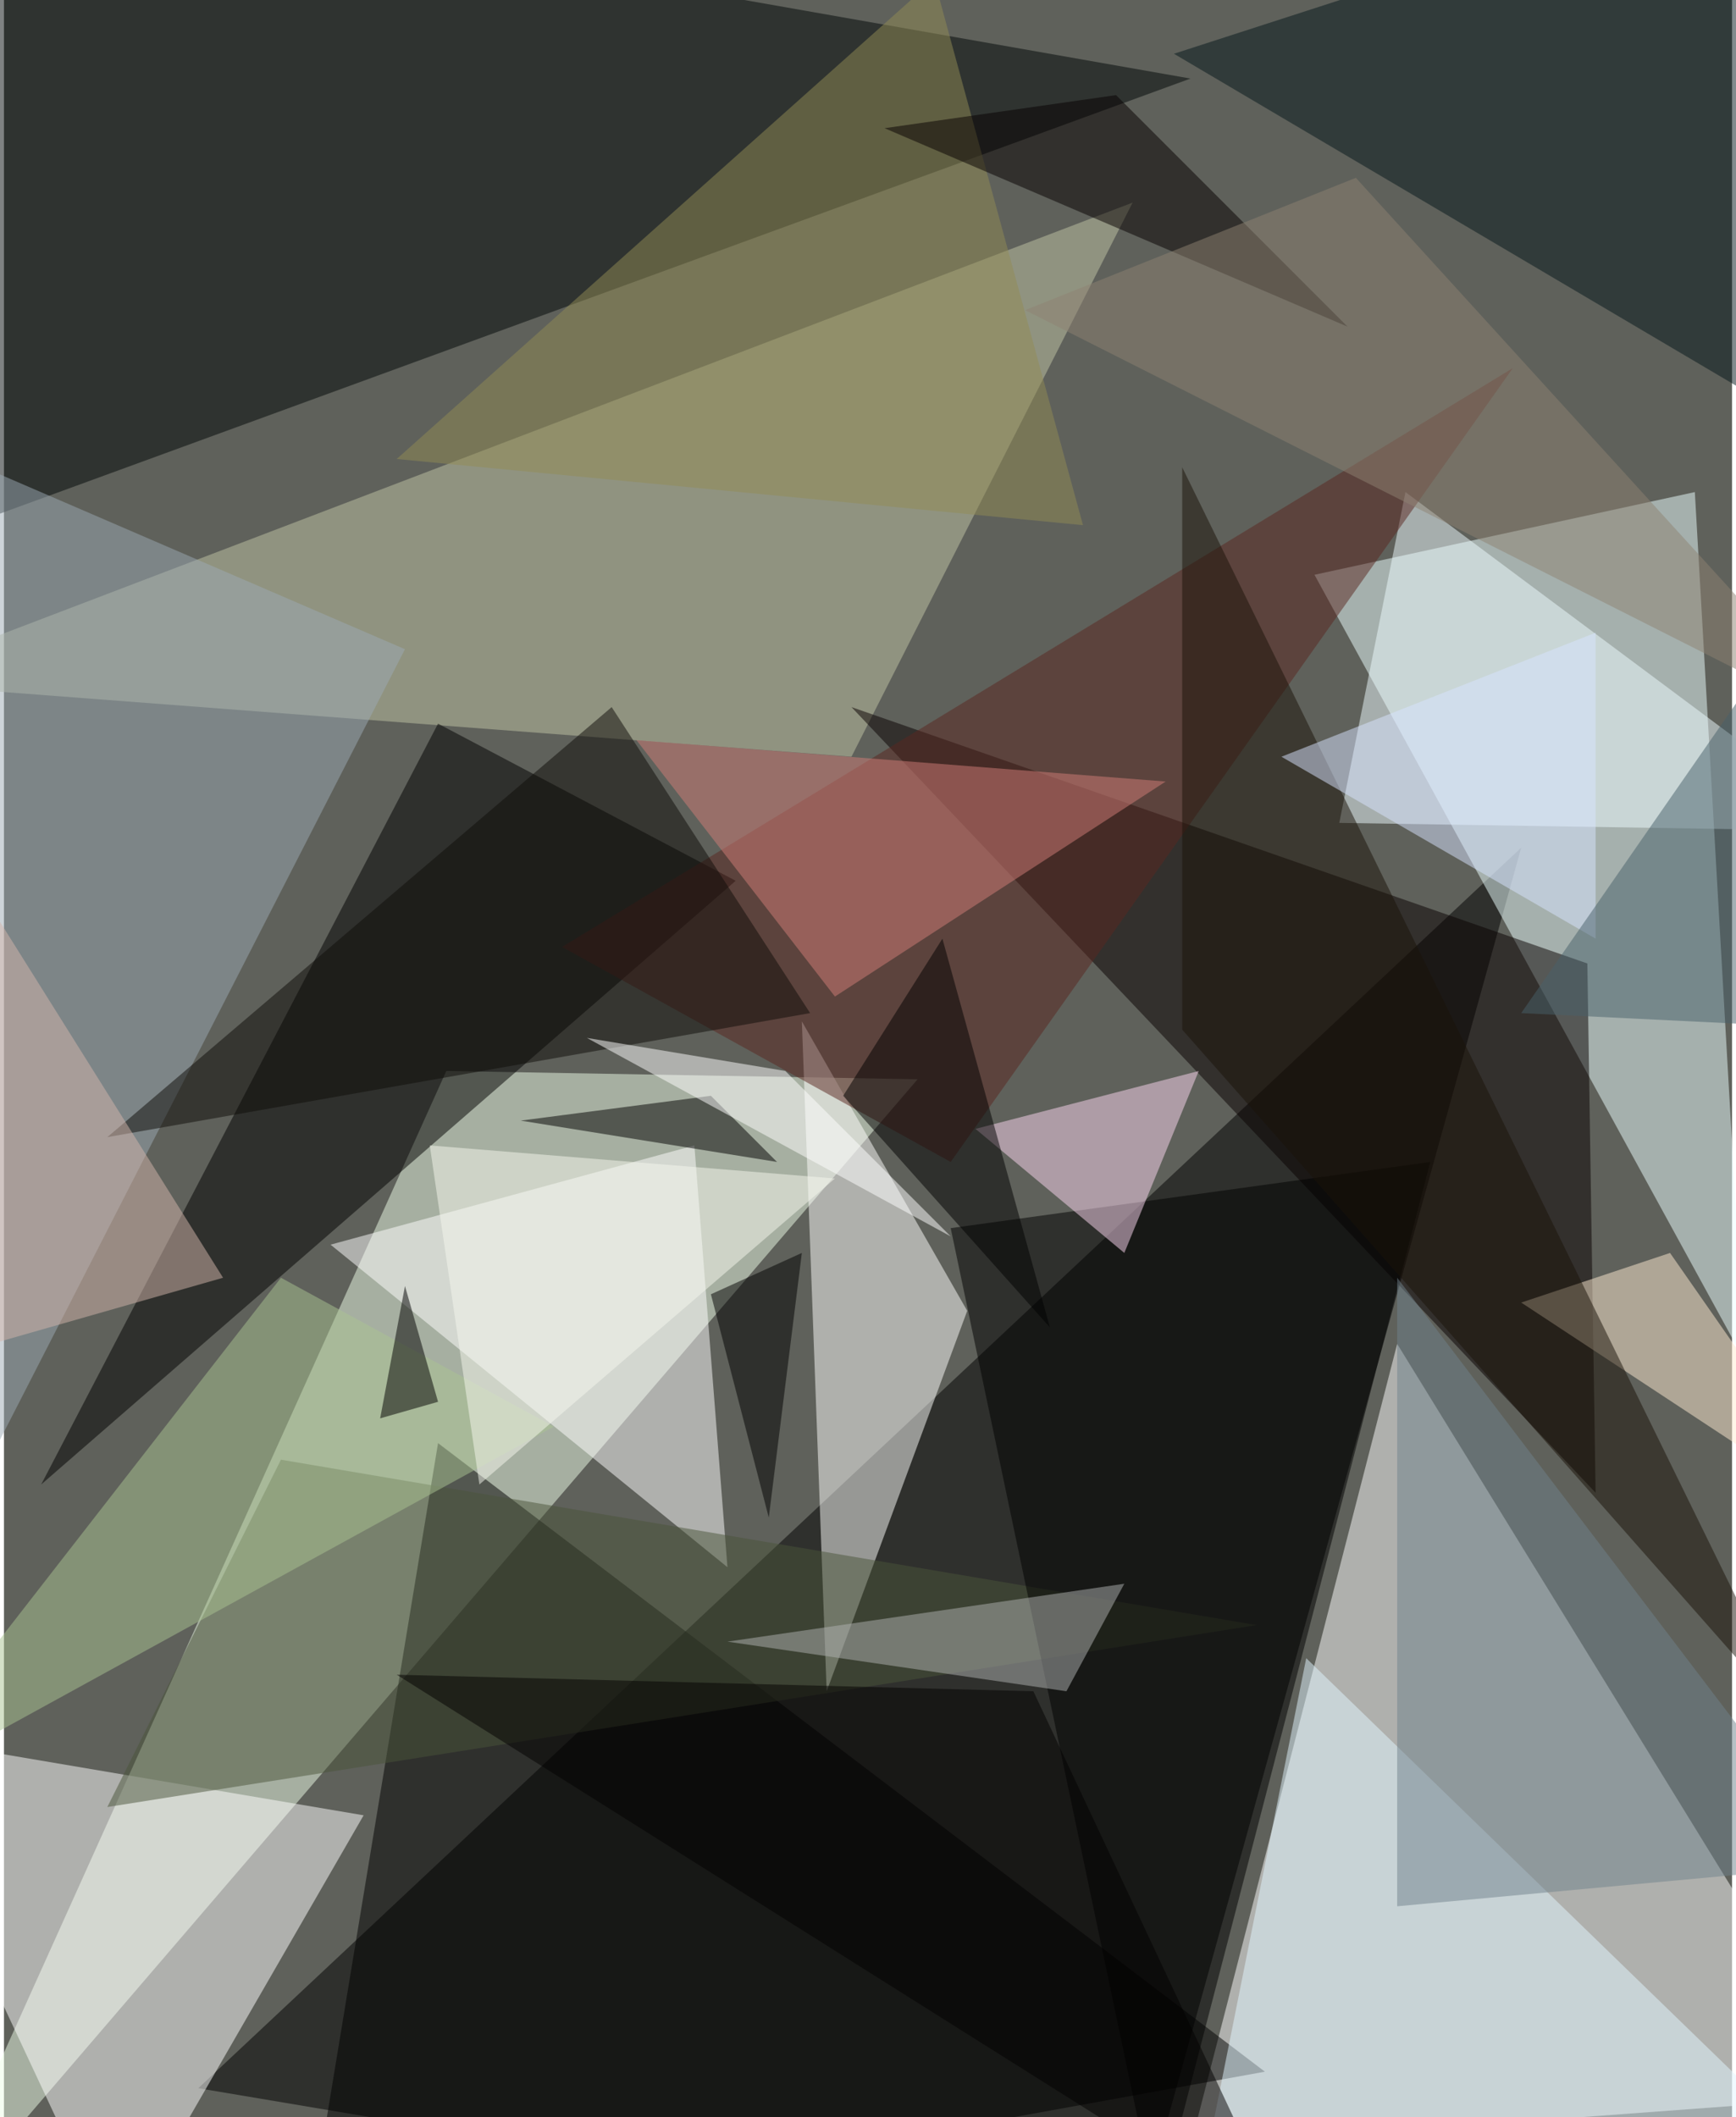 <svg xmlns="http://www.w3.org/2000/svg" width="228" height="278" viewBox="0 0 836 1024"><path fill="#5f615b" d="M0 0h836v1024H0z"/><g fill-opacity=".502"><path d="M734 410l-188 676-452-76z"/><path fill="#feffff" d="M898 1014L674 650l-100 388z"/><path fill="#eefde7" d="M442 522l-484 564 256-568z"/><path fill="#ecffff" d="M842 658L634 278l184-40z"/><path fill="#000707" d="M6-62L574 38-50 266z"/><path fill="#c2c5a5" d="M410 366L546 98-62 330z"/><path fill="#feffff" d="M-62 838l116 248 120-208z"/><path d="M210 698l-64 388 464-84zm0-348l144 76L18 718z"/><path fill="#080000" d="M770 722l-4-256-356-124z"/><path fill="#fffffd" d="M466 634l-80-140 12 324z"/><path fill="#fff" d="M350 758l-16-204-176 48z"/><path fill="#9ca9b3" d="M-10 226l204 88-248 484z"/><path fill="#eefbff" d="M898 402l-252-4 32-160z"/><path fill="#05161b" d="M566 26l332 196-60-284z"/><path fill="#e1f5ff" d="M630 802l268 260H578z"/><path fill="#4a543a" d="M50 874l556-88-472-80z"/><path d="M558 1070l132-508-232 32z"/><path fill="#5a2620" d="M270 458l460-280-272 384z"/><path fill="#ffecd1" d="M806 606l-72 24 164 108z"/><path fill="#d27e78" d="M562 378l-256-20 96 124z"/><path fill="#70828c" d="M674 922l216-20-216-284z"/><path fill="#fcd7f1" d="M470 546l72 60 36-88z"/><path fill="#aac492" d="M-62 870l196-252 132 72z"/><path d="M342 530l-92 12 124 20z"/><path fill="#928b55" d="M522 254L450-10 190 222z"/><path fill="#070000" d="M538 46l112 112-224-96z"/><path fill="#0e0c08" d="M390 490L50 550l244-208z"/><path fill="#b0b1b2" d="M514 818l-164-24 192-28z"/><path d="M506 642l-52-188-48 76z"/><path fill="#d4b6ac" d="M-62 666l168-48-168-268z"/><path fill="#8e8273" d="M654 86l244 268-404-204z"/><path d="M386 606l-44 20 28 108z"/><path fill="#fff" d="M282 502l96 16 80 80z"/><path fill="#020100" d="M498 818l-308-8 432 272z"/><path fill="#1a1309" d="M570 498l300 340-300-612z"/><path fill="#f6f8ed" d="M230 718l172-148-196-16z"/><path fill="#d8e4ff" d="M770 454V306l-152 60z"/><path d="M182 686l28-8-16-56z"/><path fill="#49606b" d="M898 498l-164-8 136-196z"/></g></svg>